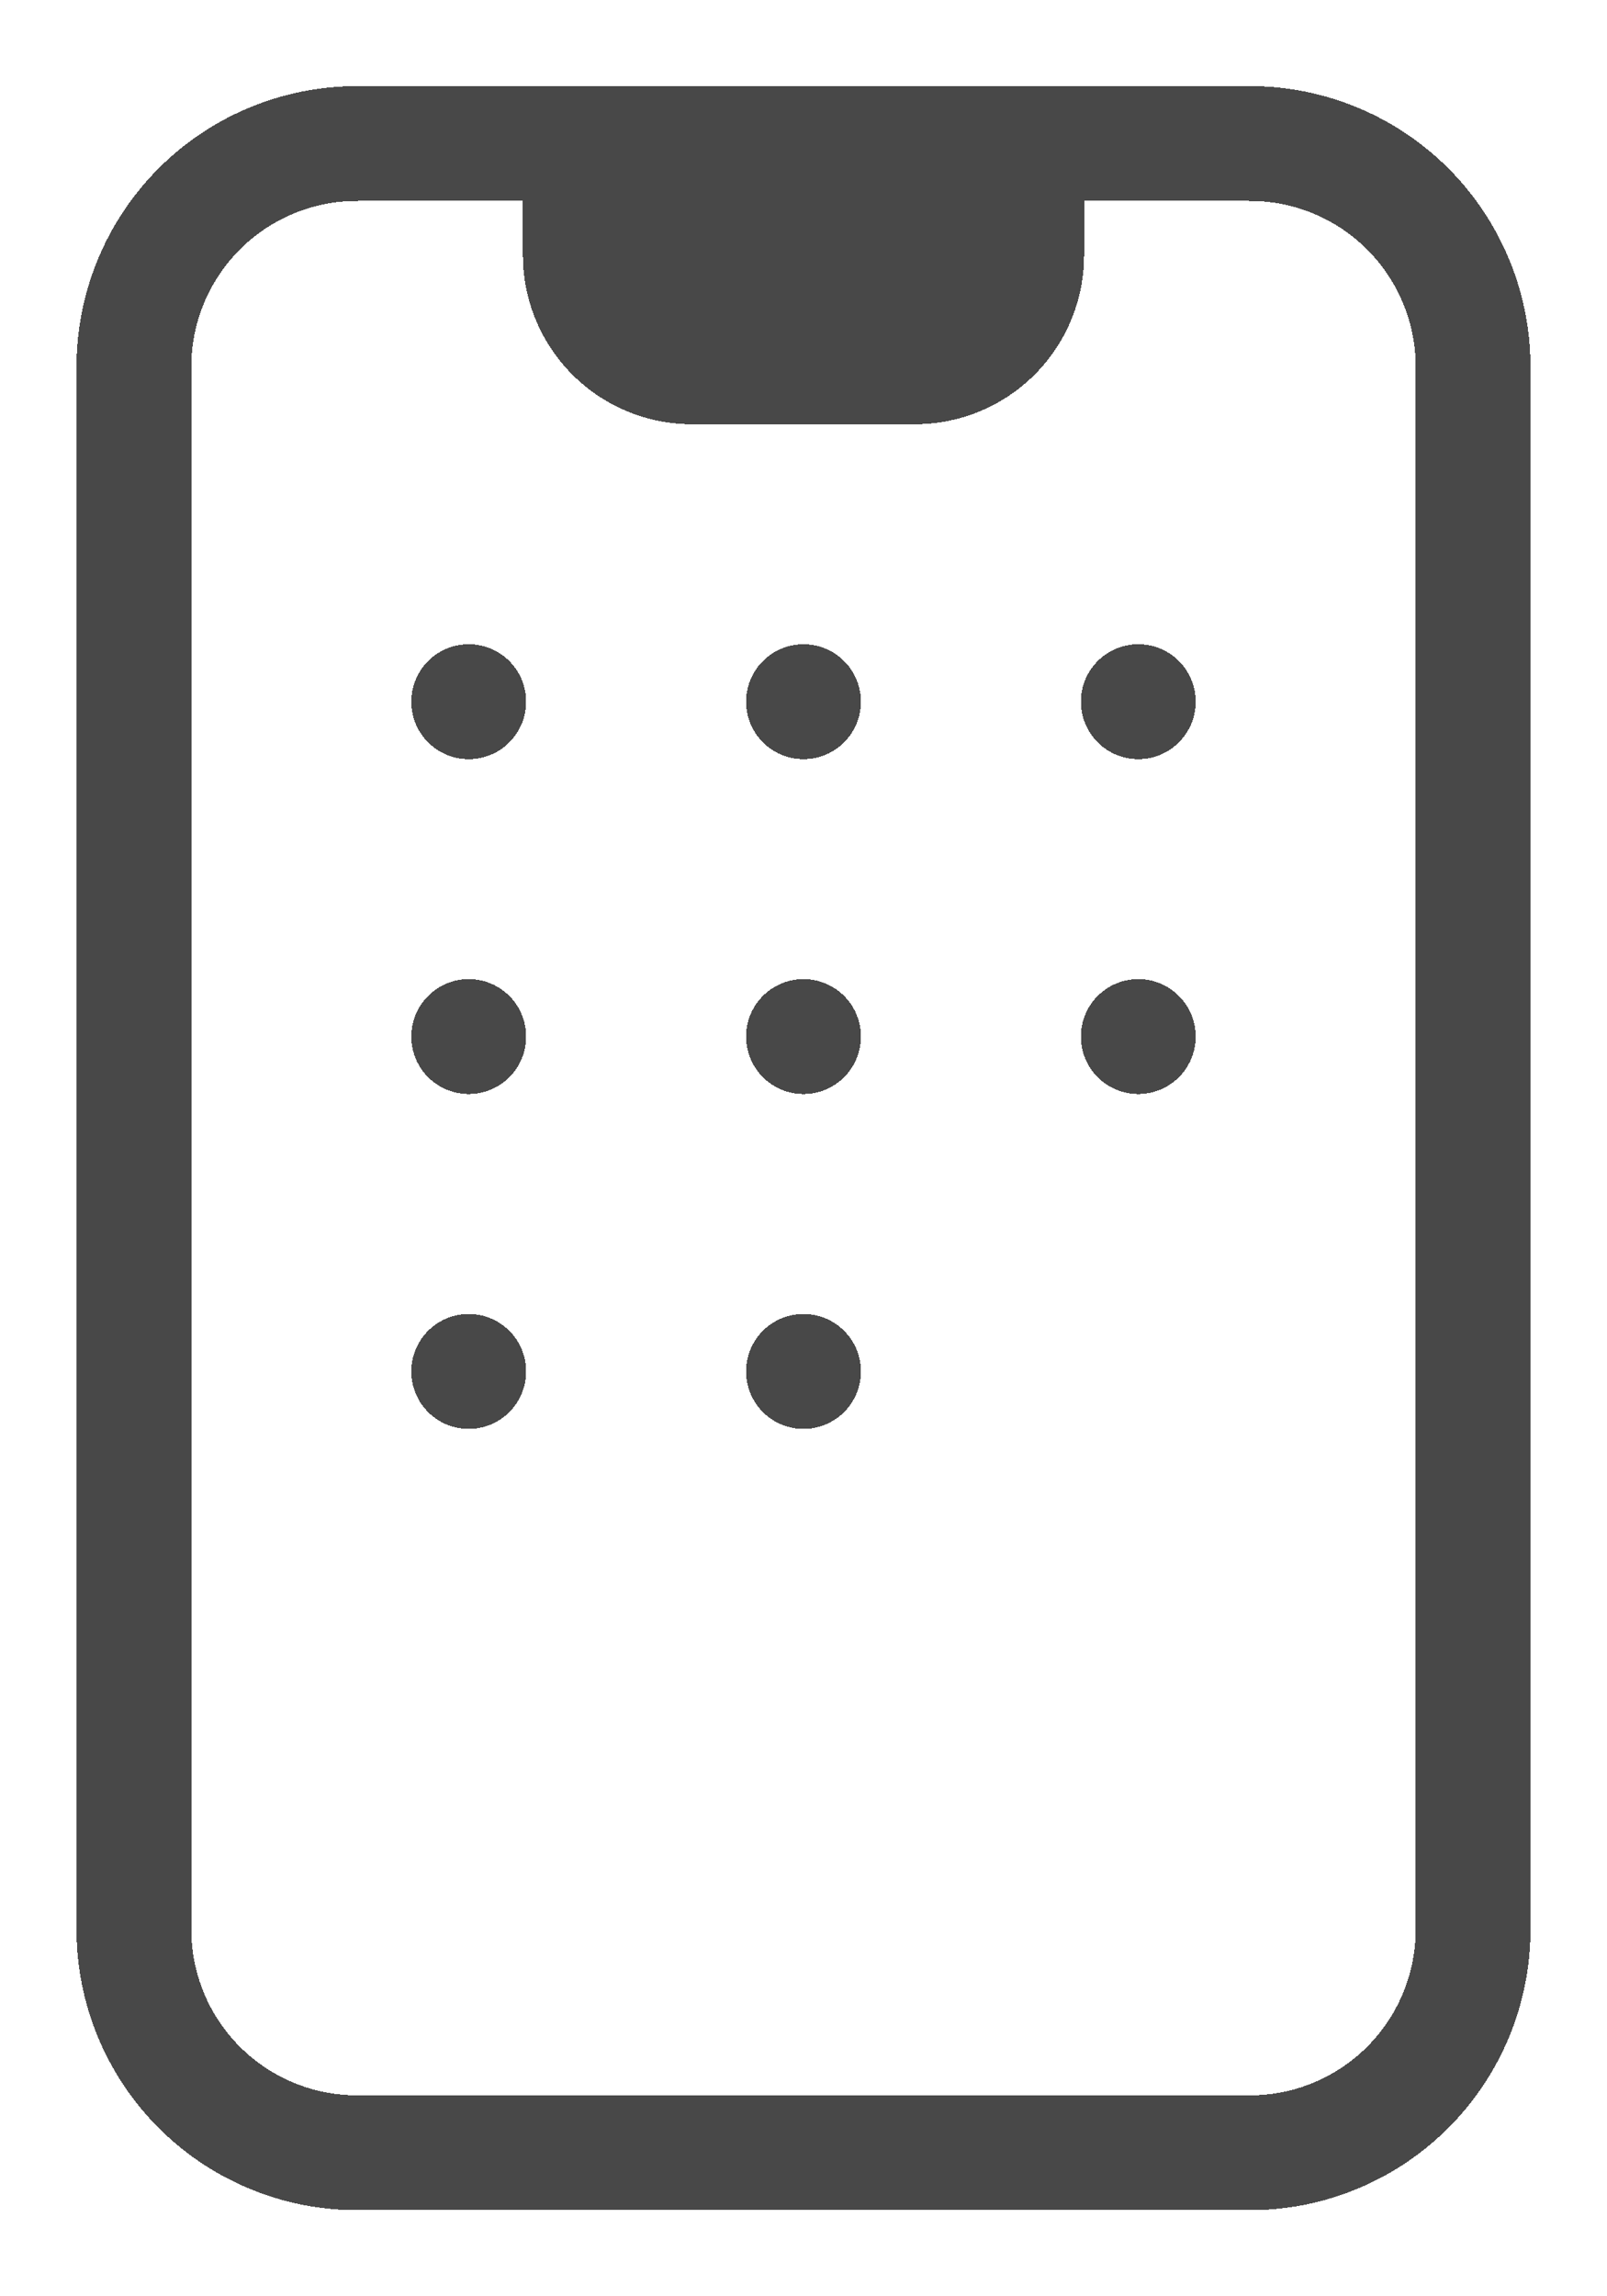 <svg xmlns="http://www.w3.org/2000/svg" width="84" height="120" fill="none"><g filter="url(#a)"><path stroke="#484848" stroke-linecap="round" stroke-linejoin="round" stroke-width="6" d="M28.333 3.5H16.667A11.667 11.667 0 0 0 5 15.167v81.666A11.667 11.667 0 0 0 16.667 108.5h46.666A11.666 11.666 0 0 0 75 96.833V15.167A11.667 11.667 0 0 0 63.333 3.5H51.667m-23.334 0h23.334m-23.334 0v5.833M51.667 3.5v5.833m0 0a5.833 5.833 0 0 1-5.834 5.834H34.167a5.833 5.833 0 0 1-5.834-5.834m23.334 0H28.333M22.5 32.673v-.006m0 17.505v-.005m17.5.005v-.005m0-17.495v-.005m17.5.005v-.005m0 17.505v-.005m-35 17.505v-.005m17.5.005v-.005" shape-rendering="crispEdges"/></g><defs><filter id="a" width="84" height="119" x="0" y=".5" color-interpolation-filters="sRGB" filterUnits="userSpaceOnUse"><feFlood flood-opacity="0" result="BackgroundImageFix"/><feColorMatrix in="SourceAlpha" result="hardAlpha" values="0 0 0 0 0 0 0 0 0 0 0 0 0 0 0 0 0 0 127 0"/><feOffset dx="2" dy="4"/><feGaussianBlur stdDeviation="2"/><feComposite in2="hardAlpha" operator="out"/><feColorMatrix values="0 0 0 0 1 0 0 0 0 0.333 0 0 0 0 0.176 0 0 0 1 0"/><feBlend in2="BackgroundImageFix" result="effect1_dropShadow_23_17"/><feBlend in="SourceGraphic" in2="effect1_dropShadow_23_17" result="shape"/></filter></defs></svg>